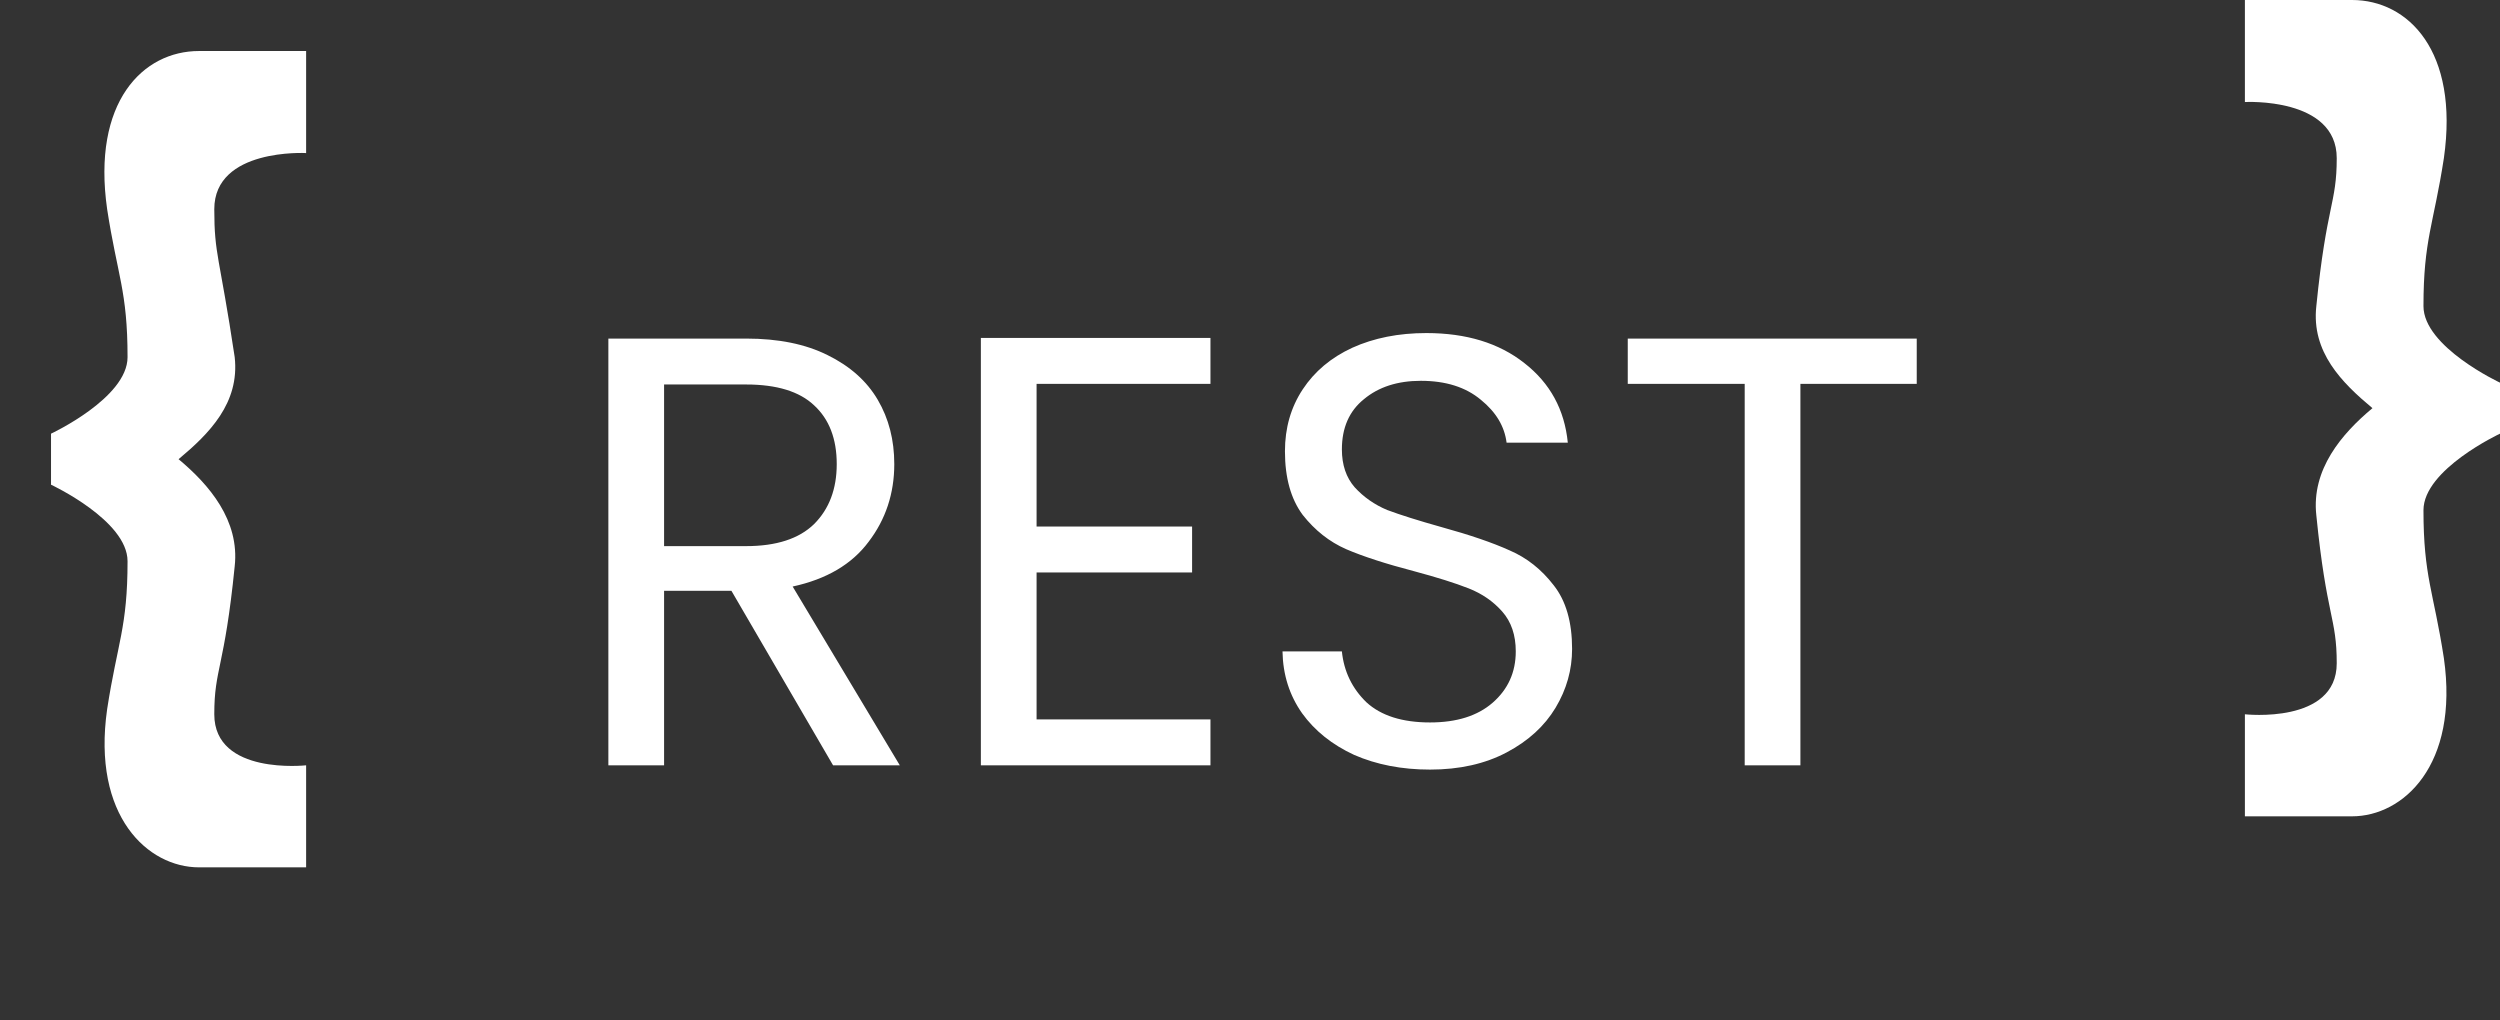 <svg  viewBox="0 0 49 20" fill="none" xmlns="http://www.w3.org/2000/svg">
<rect x="0" y="0" width="49" height="20" fill="#333333" stroke="none"/>
<path d="M2.1 4.1C2.3 5.4 2.5 5.7 2.5 7C2.5 7.8 1 8.5 1 8.5V9.5C1 9.5 2.5 10.2 2.5 11C2.5 12.3 2.3 12.6 2.1 13.9C1.8 16 2.9 17 3.9 17H6V15C6 15 4.2 15.2 4.2 14C4.2 13.1 4.4 13.1 4.6 11.1C4.7 10.2 4.1 9.5 3.5 9C4.1 8.5 4.7 7.9 4.6 7C4.3 5 4.2 5 4.2 4.1C4.2 2.9 6 3 6 3V1H3.9C2.8 1 1.8 2 2.1 4.1Z" fill="white"/>
<path d="M47.9 3.1C47.7 4.4 47.5 4.7 47.5 6C47.5 6.8 49 7.5 49 7.5V8.5C49 8.5 47.5 9.2 47.5 10C47.5 11.3 47.7 11.6 47.9 12.9C48.2 15 47.1 16 46.1 16H44V14C44 14 45.8 14.2 45.8 13C45.8 12.1 45.6 12.1 45.4 10.1C45.3 9.2 45.9 8.5 46.5 8C45.9 7.5 45.3 6.9 45.4 6C45.6 4 45.8 4 45.8 3.1C45.8 1.9 44 2 44 2V0H46.1C47.2 0 48.2 1 47.9 3.1Z" fill="white"/>
<path d="M16.328 15L14.336 11.58H13.016V15H11.924V6.636H14.624C15.256 6.636 15.788 6.744 16.22 6.96C16.66 7.176 16.988 7.468 17.204 7.836C17.42 8.204 17.528 8.624 17.528 9.096C17.528 9.672 17.36 10.18 17.024 10.62C16.696 11.06 16.2 11.352 15.536 11.496L17.636 15H16.328ZM13.016 10.704H14.624C15.216 10.704 15.66 10.56 15.956 10.272C16.252 9.976 16.4 9.584 16.4 9.096C16.4 8.6 16.252 8.216 15.956 7.944C15.668 7.672 15.224 7.536 14.624 7.536H13.016V10.704ZM20.317 7.524V10.32H23.365V11.22H20.317V14.1H23.725V15H19.225V6.624H23.725V7.524H20.317ZM28.029 15.084C27.477 15.084 26.981 14.988 26.541 14.796C26.109 14.596 25.769 14.324 25.521 13.98C25.273 13.628 25.145 13.224 25.137 12.768H26.301C26.341 13.16 26.501 13.492 26.781 13.764C27.069 14.028 27.485 14.16 28.029 14.16C28.549 14.16 28.957 14.032 29.253 13.776C29.557 13.512 29.709 13.176 29.709 12.768C29.709 12.448 29.621 12.188 29.445 11.988C29.269 11.788 29.049 11.636 28.785 11.532C28.521 11.428 28.165 11.316 27.717 11.196C27.165 11.052 26.721 10.908 26.385 10.764C26.057 10.62 25.773 10.396 25.533 10.092C25.301 9.78 25.185 9.364 25.185 8.844C25.185 8.388 25.301 7.984 25.533 7.632C25.765 7.28 26.089 7.008 26.505 6.816C26.929 6.624 27.413 6.528 27.957 6.528C28.741 6.528 29.381 6.724 29.877 7.116C30.381 7.508 30.665 8.028 30.729 8.676H29.529C29.489 8.356 29.321 8.076 29.025 7.836C28.729 7.588 28.337 7.464 27.849 7.464C27.393 7.464 27.021 7.584 26.733 7.824C26.445 8.056 26.301 8.384 26.301 8.808C26.301 9.112 26.385 9.36 26.553 9.552C26.729 9.744 26.941 9.892 27.189 9.996C27.445 10.092 27.801 10.204 28.257 10.332C28.809 10.484 29.253 10.636 29.589 10.788C29.925 10.932 30.213 11.16 30.453 11.472C30.693 11.776 30.813 12.192 30.813 12.72C30.813 13.128 30.705 13.512 30.489 13.872C30.273 14.232 29.953 14.524 29.529 14.748C29.105 14.972 28.605 15.084 28.029 15.084ZM37.568 6.636V7.524H35.288V15H34.196V7.524H31.904V6.636H37.568Z" fill="white"/>
</svg>
